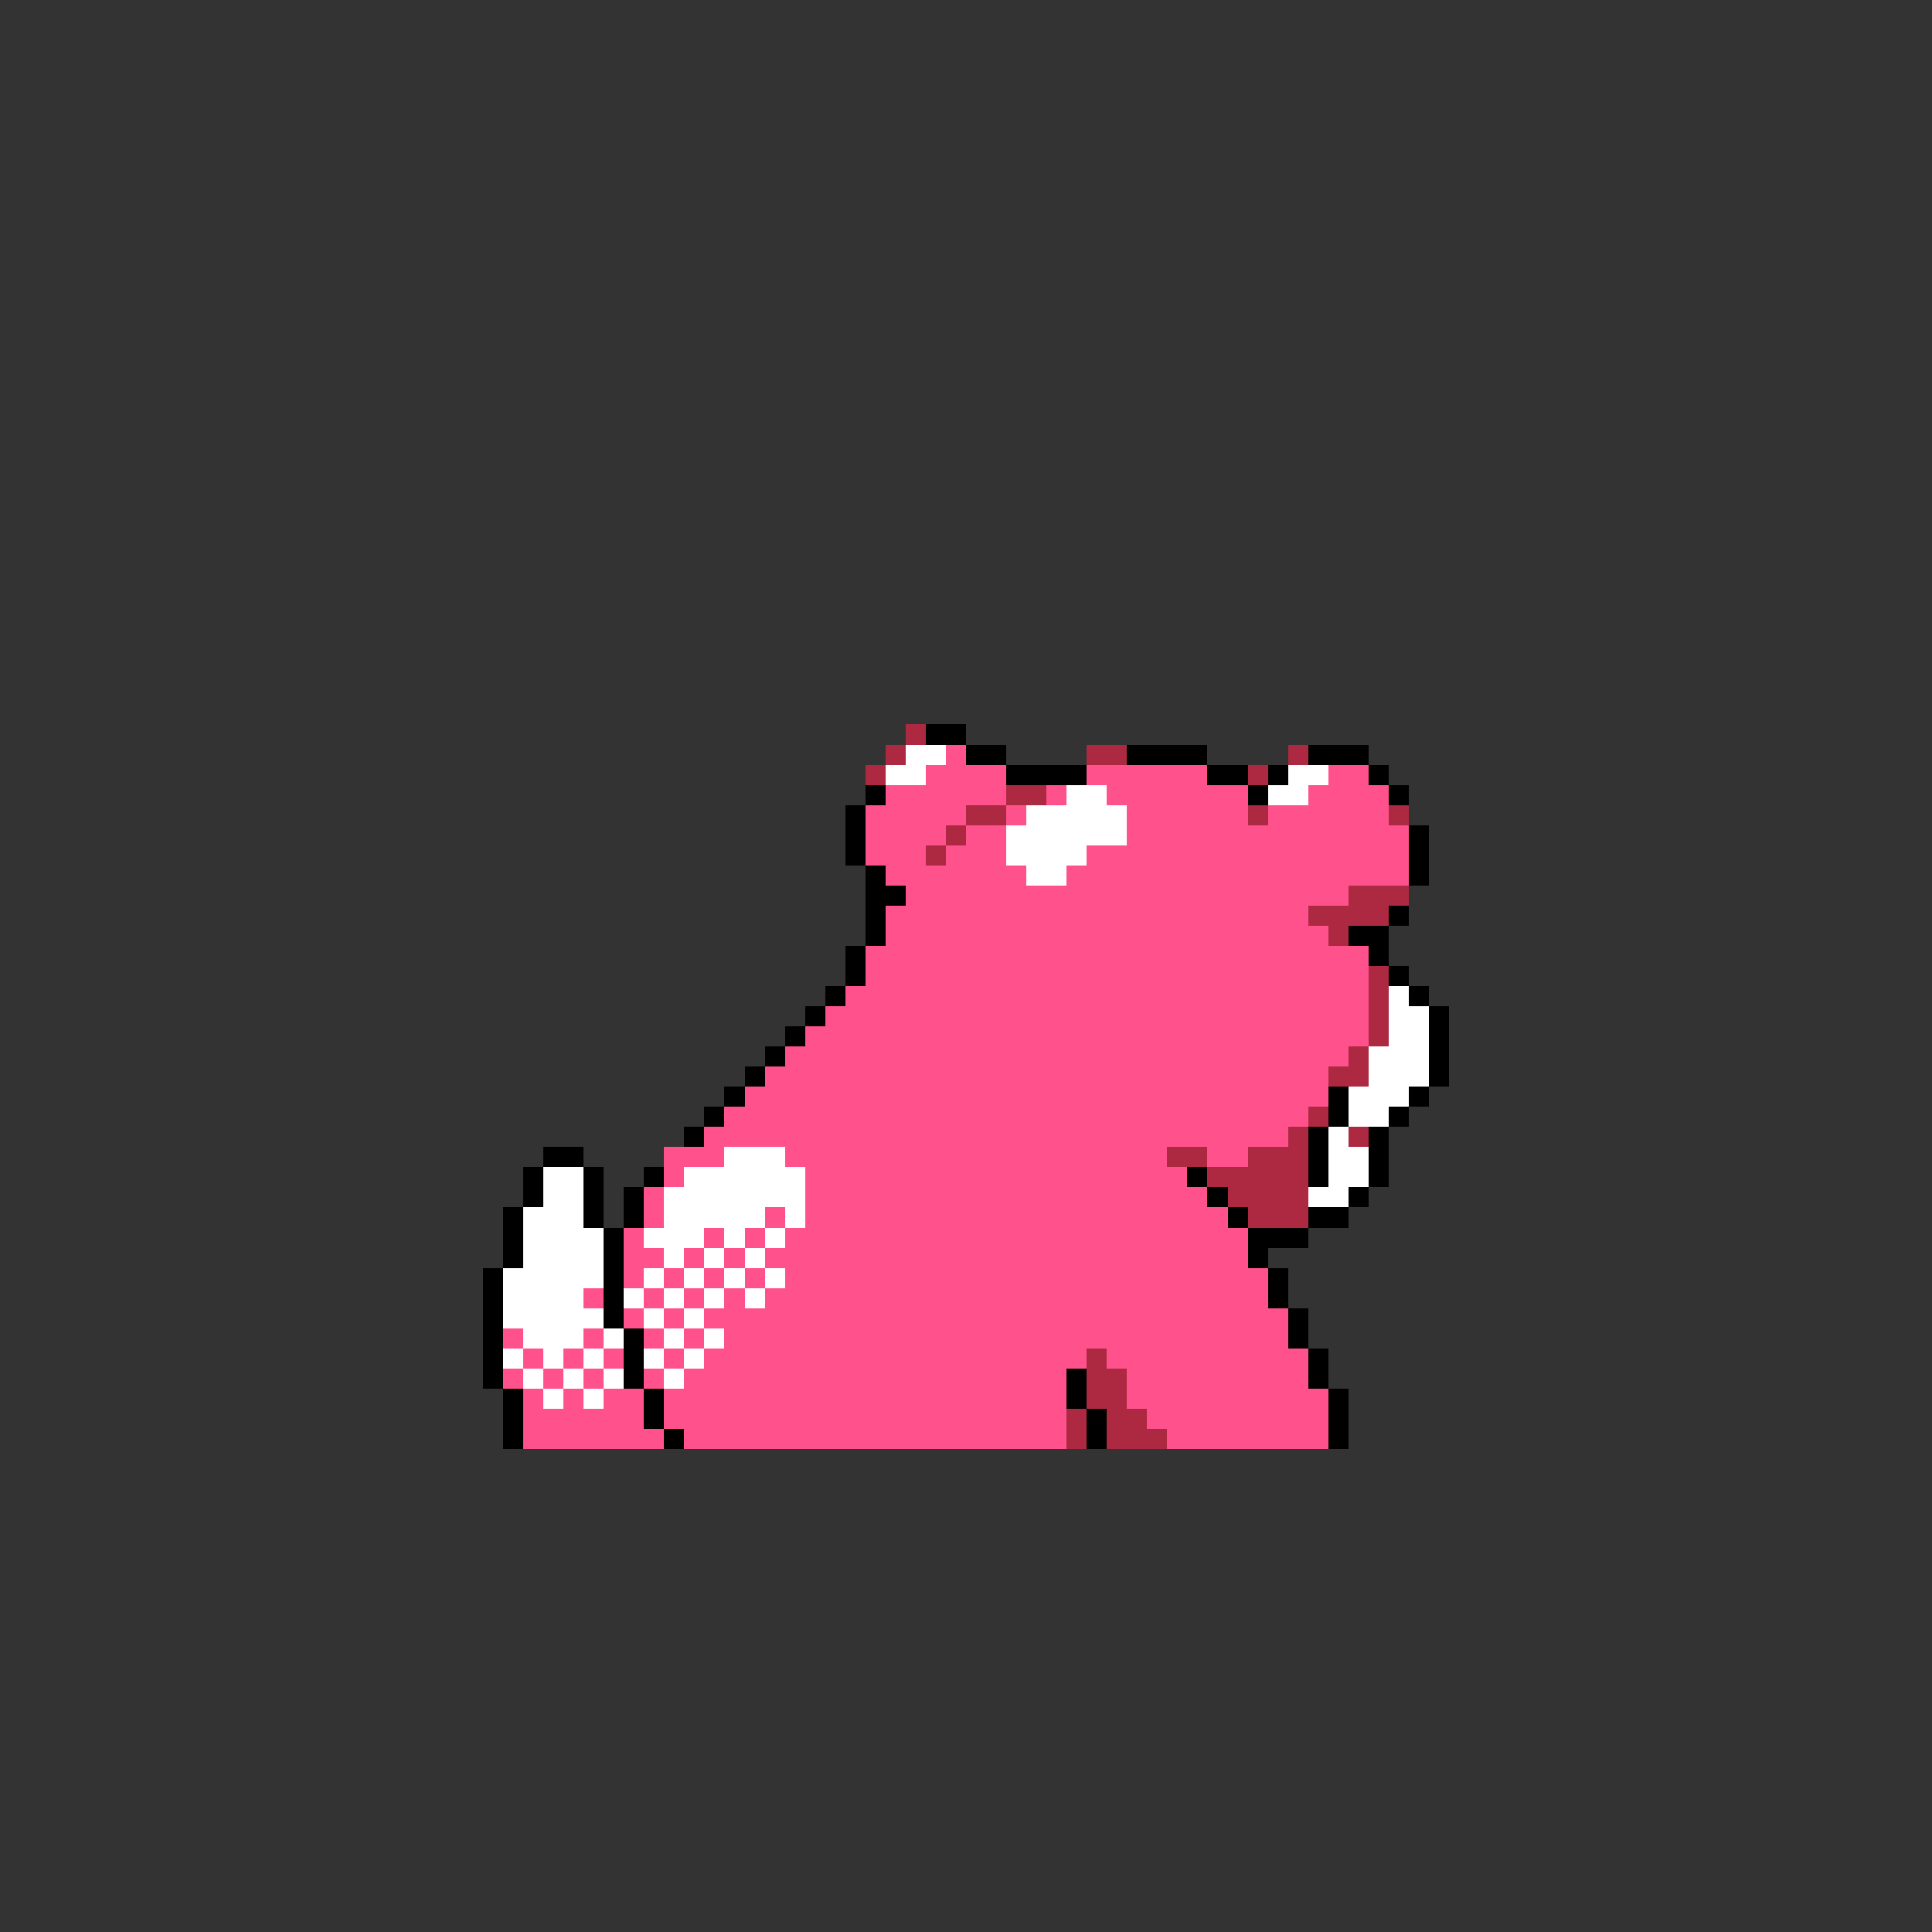 <svg xmlns="http://www.w3.org/2000/svg" viewBox="0 -0.5 96 96" shape-rendering="crispEdges">
<rect x="0" y="-0.5" width="96" height="96" fill="#333333" stroke="none"/>
<path stroke="#ad2942" d="M45 36h1M44 37h1M54 37h2M64 37h1M43 38h1M62 38h1M50 39h2M48 40h2M62 40h1M69 40h1M47 41h1M46 42h1M67 44h3M65 45h4M66 46h1M68 48h1M68 49h1M68 50h1M68 51h1M67 52h1M66 53h2M65 55h1M64 56h1M67 56h1M58 57h2M62 57h3M60 58h5M61 59h4M62 60h3M54 67h1M54 68h2M54 69h2M53 70h1M55 70h2M53 71h1M55 71h3" />
<path stroke="#000000" d="M46 36h2M48 37h2M56 37h4M65 37h3M50 38h4M60 38h2M63 38h1M68 38h1M43 39h1M62 39h1M69 39h1M42 40h1M42 41h1M70 41h1M42 42h1M70 42h1M43 43h1M70 43h1M43 44h2M43 45h1M69 45h1M43 46h1M67 46h2M42 47h1M68 47h1M42 48h1M69 48h1M41 49h1M70 49h1M40 50h1M71 50h1M39 51h1M71 51h1M38 52h1M71 52h1M37 53h1M71 53h1M36 54h1M66 54h1M70 54h1M35 55h1M66 55h1M69 55h1M34 56h1M65 56h1M68 56h1M27 57h2M65 57h1M68 57h1M26 58h1M29 58h1M32 58h1M59 58h1M65 58h1M68 58h1M26 59h1M29 59h1M31 59h1M60 59h1M67 59h1M25 60h1M29 60h1M31 60h1M61 60h1M65 60h2M25 61h1M30 61h1M62 61h3M25 62h1M30 62h1M62 62h1M24 63h1M30 63h1M63 63h1M24 64h1M30 64h1M63 64h1M24 65h1M30 65h1M64 65h1M24 66h1M31 66h1M64 66h1M24 67h1M31 67h1M65 67h1M24 68h1M31 68h1M53 68h1M65 68h1M25 69h1M32 69h1M53 69h1M66 69h1M25 70h1M32 70h1M54 70h1M66 70h1M25 71h1M33 71h1M54 71h1M66 71h1" />
<path stroke="#ffffff" d="M45 37h2M44 38h2M64 38h2M53 39h2M63 39h2M51 40h5M50 41h6M50 42h4M51 43h2M69 49h1M69 50h2M69 51h2M68 52h3M68 53h3M67 54h3M67 55h2M66 56h1M36 57h3M66 57h2M27 58h2M34 58h6M66 58h2M27 59h2M33 59h7M65 59h2M26 60h3M33 60h5M39 60h1M26 61h4M32 61h3M36 61h1M38 61h1M26 62h4M33 62h1M35 62h1M37 62h1M25 63h5M32 63h1M34 63h1M36 63h1M38 63h1M25 64h4M31 64h1M33 64h1M35 64h1M37 64h1M25 65h5M32 65h1M34 65h1M26 66h3M30 66h1M33 66h1M35 66h1M25 67h1M27 67h1M29 67h1M32 67h1M34 67h1M26 68h1M28 68h1M30 68h1M33 68h1M27 69h1M29 69h1" />
<path stroke="#ff528c" d="M47 37h1M46 38h4M54 38h6M66 38h2M44 39h6M52 39h1M55 39h7M65 39h4M43 40h5M50 40h1M56 40h6M63 40h6M43 41h4M48 41h2M56 41h14M43 42h3M47 42h3M54 42h16M44 43h7M53 43h17M45 44h22M44 45h21M44 46h22M43 47h25M43 48h25M42 49h26M41 50h27M40 51h28M39 52h28M38 53h28M37 54h29M36 55h29M35 56h29M33 57h3M39 57h19M60 57h2M33 58h1M40 58h19M32 59h1M40 59h20M32 60h1M38 60h1M40 60h21M31 61h1M35 61h1M37 61h1M39 61h23M31 62h2M34 62h1M36 62h1M38 62h24M31 63h1M33 63h1M35 63h1M37 63h1M39 63h24M29 64h1M32 64h1M34 64h1M36 64h1M38 64h25M31 65h1M33 65h1M35 65h29M25 66h1M29 66h1M32 66h1M34 66h1M36 66h28M26 67h1M28 67h1M30 67h1M33 67h1M35 67h19M55 67h10M25 68h1M27 68h1M29 68h1M32 68h1M34 68h19M56 68h9M26 69h1M28 69h1M30 69h2M33 69h20M56 69h10M26 70h6M33 70h20M57 70h9M26 71h7M34 71h19M58 71h8" />
</svg>